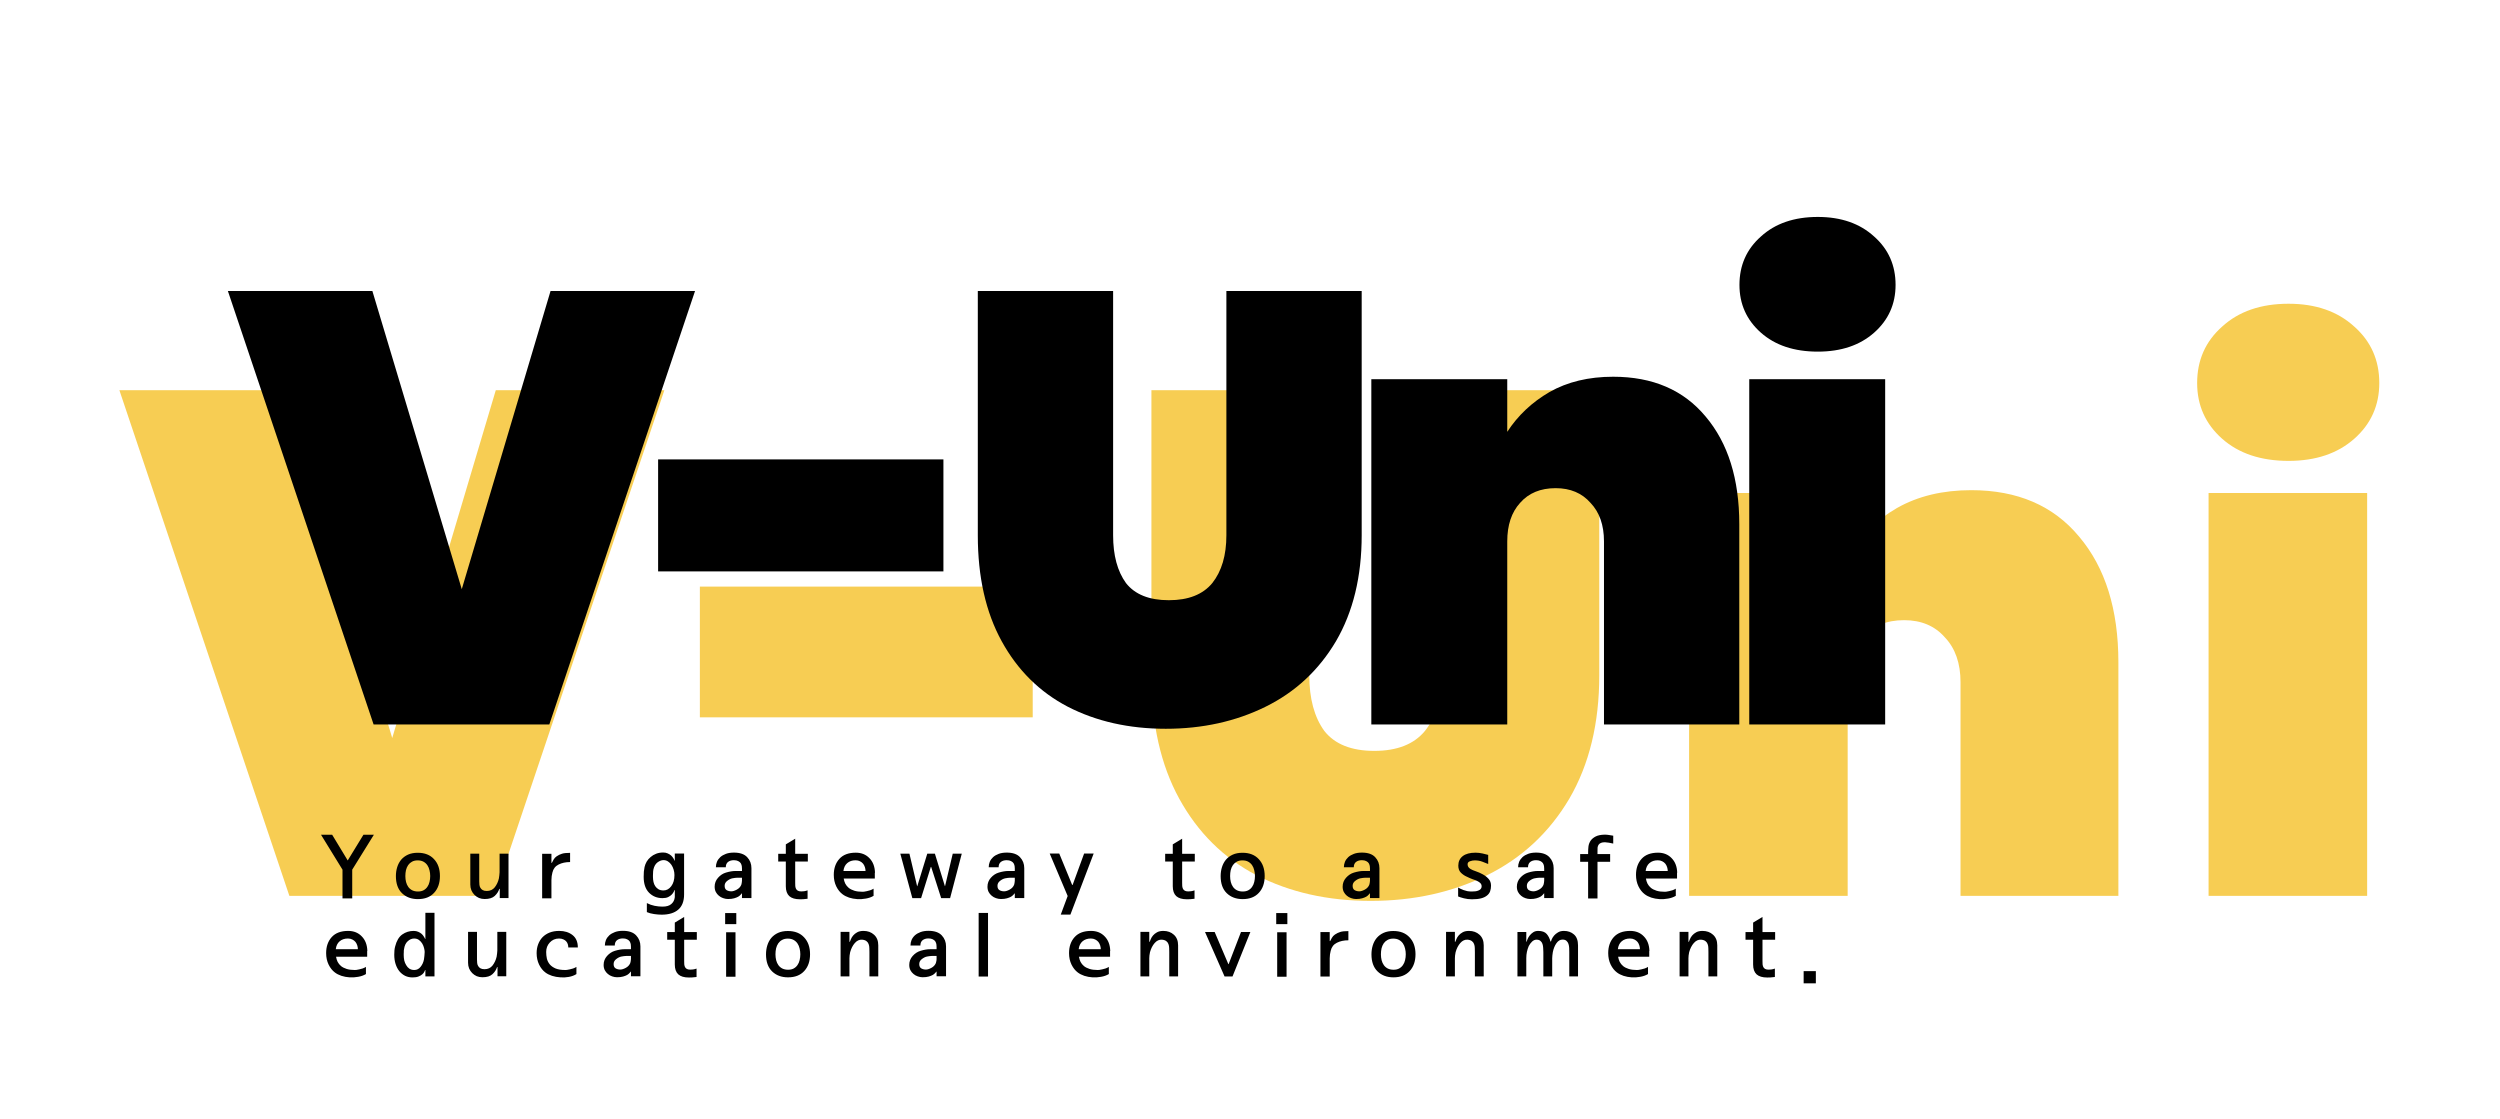 <svg width="735" height="329" viewBox="0 0 735 329" fill="none" xmlns="http://www.w3.org/2000/svg">
<g clip-path="url(#clip0)">
<path d="M195.325 114.71L145.345 263.39H85.076L35.096 114.71H84.656L115.315 216.98L145.765 114.71H195.325ZM303.621 172.46V210.89H205.761V172.46H303.621ZM384.928 114.71V198.5C384.928 205.36 386.398 210.82 389.338 214.88C392.418 218.8 397.318 220.76 404.038 220.76C410.758 220.76 415.728 218.8 418.948 214.88C422.168 210.82 423.778 205.36 423.778 198.5V114.71H470.188V198.5C470.188 212.64 467.248 224.75 461.368 234.83C455.488 244.77 447.438 252.26 437.218 257.3C426.998 262.34 415.588 264.86 402.988 264.86C390.388 264.86 379.188 262.34 369.388 257.3C359.728 252.26 352.168 244.77 346.708 234.83C341.248 224.89 338.518 212.78 338.518 198.5V114.71H384.928ZM579.545 144.11C593.125 144.11 603.695 148.66 611.255 157.76C618.955 166.86 622.805 179.18 622.805 194.72V263.39H576.395V200.6C576.395 195 574.855 190.59 571.775 187.37C568.835 184.01 564.845 182.33 559.805 182.33C554.625 182.33 550.565 184.01 547.625 187.37C544.685 190.59 543.215 195 543.215 200.6V263.39H496.595V144.95H543.215V163.01C546.855 157.41 551.685 152.86 557.705 149.36C563.865 145.86 571.145 144.11 579.545 144.11ZM672.841 135.5C664.721 135.5 658.211 133.33 653.311 128.99C648.411 124.65 645.961 119.19 645.961 112.61C645.961 105.89 648.411 100.36 653.311 96.02C658.211 91.54 664.721 89.3 672.841 89.3C680.821 89.3 687.261 91.54 692.161 96.02C697.061 100.36 699.511 105.89 699.511 112.61C699.511 119.19 697.061 124.65 692.161 128.99C687.261 133.33 680.821 135.5 672.841 135.5ZM695.941 144.95V263.39H649.321V144.95H695.941Z" fill="#F7CD53"/>
<path d="M204.34 85.56L161.5 213H109.84L67 85.56H109.48L135.76 173.22L161.86 85.56H204.34ZM277.365 135.06V168H193.485V135.06H277.365ZM327.256 85.56V157.38C327.256 163.26 328.516 167.94 331.036 171.42C333.676 174.78 337.876 176.46 343.636 176.46C349.396 176.46 353.656 174.78 356.416 171.42C359.176 167.94 360.556 163.26 360.556 157.38V85.56H400.336V157.38C400.336 169.5 397.816 179.88 392.776 188.52C387.736 197.04 380.836 203.46 372.076 207.78C363.316 212.1 353.536 214.26 342.736 214.26C331.936 214.26 322.336 212.1 313.936 207.78C305.656 203.46 299.176 197.04 294.496 188.52C289.816 180 287.476 169.62 287.476 157.38V85.56H327.256ZM474.271 110.76C485.911 110.76 494.971 114.66 501.451 122.46C508.051 130.26 511.351 140.82 511.351 154.14V213H471.571V159.18C471.571 154.38 470.251 150.6 467.611 147.84C465.091 144.96 461.671 143.52 457.351 143.52C452.911 143.52 449.431 144.96 446.911 147.84C444.391 150.6 443.131 154.38 443.131 159.18V213H403.171V111.48H443.131V126.96C446.251 122.16 450.391 118.26 455.551 115.26C460.831 112.26 467.071 110.76 474.271 110.76ZM534.439 103.38C527.479 103.38 521.899 101.52 517.699 97.8C513.499 94.08 511.399 89.4 511.399 83.76C511.399 78 513.499 73.26 517.699 69.54C521.899 65.7 527.479 63.78 534.439 63.78C541.279 63.78 546.799 65.7 550.999 69.54C555.199 73.26 557.299 78 557.299 83.76C557.299 89.4 555.199 94.08 550.999 97.8C546.799 101.52 541.279 103.38 534.439 103.38ZM554.239 111.48V213H514.279V111.48H554.239Z" fill="black"/>
</g>
<path d="M109.924 245.41L103.554 255.68V264.13H100.694V255.68L94.376 245.41H97.652L102.228 252.976L106.856 245.41H109.924ZM129.341 257.552C129.341 259.615 128.769 261.261 127.625 262.492C126.498 263.723 124.912 264.338 122.867 264.338C120.943 264.338 119.383 263.757 118.187 262.596C116.991 261.435 116.393 259.762 116.393 257.578C116.393 256.642 116.523 255.758 116.783 254.926C117.043 254.094 117.433 253.366 117.953 252.742C118.49 252.118 119.158 251.624 119.955 251.26C120.77 250.896 121.723 250.714 122.815 250.714C124.86 250.714 126.455 251.338 127.599 252.586C128.76 253.817 129.341 255.472 129.341 257.552ZM126.481 257.552C126.481 256.963 126.412 256.399 126.273 255.862C126.152 255.307 125.944 254.813 125.649 254.38C125.354 253.947 124.973 253.6 124.505 253.34C124.037 253.08 123.465 252.95 122.789 252.95C122.148 252.95 121.593 253.08 121.125 253.34C120.674 253.583 120.302 253.912 120.007 254.328C119.712 254.761 119.496 255.255 119.357 255.81C119.236 256.365 119.175 256.954 119.175 257.578C119.175 258.185 119.244 258.765 119.383 259.32C119.522 259.857 119.738 260.334 120.033 260.75C120.328 261.166 120.709 261.495 121.177 261.738C121.662 261.981 122.234 262.102 122.893 262.102C123.534 262.102 124.08 261.981 124.531 261.738C124.999 261.478 125.372 261.14 125.649 260.724C125.944 260.308 126.152 259.831 126.273 259.294C126.412 258.739 126.481 258.159 126.481 257.552ZM149.502 264.026H146.928V261.322H146.798C146.555 262.102 146.105 262.795 145.446 263.402C144.805 264.009 143.817 264.312 142.482 264.312C141.893 264.312 141.338 264.208 140.818 264C140.315 263.775 139.873 263.471 139.492 263.09C139.111 262.709 138.807 262.258 138.582 261.738C138.374 261.218 138.27 260.655 138.27 260.048V250.974H140.896V259.112C140.896 259.441 140.913 259.779 140.948 260.126C140.983 260.455 141.078 260.75 141.234 261.01C141.39 261.287 141.615 261.513 141.91 261.686C142.205 261.859 142.603 261.946 143.106 261.946C144.111 261.946 144.9 261.582 145.472 260.854C146.044 260.109 146.443 259.251 146.668 258.28C146.72 257.968 146.763 257.665 146.798 257.37C146.833 257.058 146.859 256.755 146.876 256.46V250.974H149.502V264.026ZM167.606 253.444C166.306 253.444 165.18 253.687 164.226 254.172C163.273 254.64 162.666 255.429 162.406 256.538C162.32 256.85 162.25 257.197 162.198 257.578C162.164 257.942 162.138 258.332 162.12 258.748V264.104H159.39V251.026H162.12V253.678H162.25C162.354 253.435 162.519 253.123 162.744 252.742C162.97 252.343 163.273 252.014 163.654 251.754C164.174 251.407 164.694 251.156 165.214 251C165.734 250.827 166.532 250.74 167.606 250.74V253.444ZM201.122 262.96C201.122 264.953 200.55 266.444 199.406 267.432C198.262 268.42 196.633 268.914 194.518 268.914C193.842 268.914 193.097 268.853 192.282 268.732C191.468 268.611 190.766 268.42 190.176 268.16V265.508C190.922 265.889 191.684 266.158 192.464 266.314C193.262 266.47 194.033 266.548 194.778 266.548C195.922 266.548 196.78 266.297 197.352 265.794C197.924 265.309 198.262 264.685 198.366 263.922C198.384 263.818 198.392 263.74 198.392 263.688C198.392 263.619 198.392 263.567 198.392 263.532C198.392 263.497 198.392 263.463 198.392 263.428C198.392 263.393 198.392 263.333 198.392 263.246V261.66H198.314C198.28 261.747 198.202 261.92 198.08 262.18C197.959 262.44 197.768 262.709 197.508 262.986C197.248 263.263 196.893 263.515 196.442 263.74C196.009 263.948 195.454 264.052 194.778 264.052C193.201 264.052 191.884 263.523 190.826 262.466C189.769 261.391 189.24 259.831 189.24 257.786C189.24 257.266 189.258 256.755 189.292 256.252C189.344 255.749 189.414 255.299 189.5 254.9C189.622 254.363 189.83 253.834 190.124 253.314C190.436 252.794 190.826 252.343 191.294 251.962C191.745 251.563 192.282 251.243 192.906 251C193.53 250.757 194.224 250.636 194.986 250.636C195.472 250.636 195.905 250.723 196.286 250.896C196.685 251.069 197.023 251.277 197.3 251.52C197.56 251.763 197.777 252.023 197.95 252.3C198.124 252.577 198.245 252.82 198.314 253.028H198.392V250.948H201.122V262.96ZM198.288 257.266C198.288 256.729 198.21 256.2 198.054 255.68C197.898 255.16 197.682 254.692 197.404 254.276C197.127 253.86 196.789 253.522 196.39 253.262C195.992 253.002 195.55 252.872 195.064 252.872C194.492 252.872 193.903 253.097 193.296 253.548C192.707 253.999 192.308 254.692 192.1 255.628C192.066 255.767 192.04 255.94 192.022 256.148C192.005 256.339 191.996 256.538 191.996 256.746C191.979 256.954 191.97 257.162 191.97 257.37C191.97 257.561 191.97 257.717 191.97 257.838C191.97 258.323 192.022 258.809 192.126 259.294C192.23 259.762 192.404 260.178 192.646 260.542C192.906 260.923 193.227 261.227 193.608 261.452C194.007 261.677 194.492 261.79 195.064 261.79C195.966 261.79 196.728 261.374 197.352 260.542C197.976 259.71 198.288 258.618 198.288 257.266ZM220.923 264.026H218.141V262.622H218.115C218.028 262.726 217.898 262.873 217.725 263.064C217.569 263.255 217.335 263.445 217.023 263.636C216.711 263.809 216.312 263.965 215.827 264.104C215.342 264.243 214.752 264.312 214.059 264.312C213.574 264.312 213.088 264.225 212.603 264.052C212.135 263.896 211.719 263.662 211.355 263.35C210.974 263.038 210.67 262.665 210.445 262.232C210.22 261.781 210.107 261.27 210.107 260.698C210.107 259.693 210.436 258.817 211.095 258.072C211.771 257.309 212.551 256.798 213.435 256.538C214.475 256.226 215.411 256.07 216.243 256.07C217.075 256.053 217.708 256.053 218.141 256.07V255.342C218.141 255.134 218.124 254.9 218.089 254.64C218.054 254.38 217.95 254.094 217.777 253.782C217.621 253.539 217.37 253.331 217.023 253.158C216.694 252.985 216.269 252.898 215.749 252.898C215.056 252.898 214.484 253.071 214.033 253.418C213.6 253.765 213.383 254.285 213.383 254.978H210.471C210.471 254.423 210.575 253.886 210.783 253.366C211.008 252.846 211.338 252.387 211.771 251.988C212.222 251.589 212.776 251.269 213.435 251.026C214.094 250.783 214.874 250.662 215.775 250.662C217.543 250.662 218.843 251.113 219.675 252.014C220.507 252.898 220.923 253.973 220.923 255.238V264.026ZM218.141 258.956V258.046C217.725 258.029 217.274 258.029 216.789 258.046C216.321 258.063 215.827 258.124 215.307 258.228C214.804 258.332 214.302 258.583 213.799 258.982C213.296 259.363 213.045 259.849 213.045 260.438C213.045 261.045 213.244 261.469 213.643 261.712C214.042 261.937 214.492 262.05 214.995 262.05C215.463 262.05 216 261.885 216.607 261.556C217.231 261.227 217.673 260.759 217.933 260.152C217.985 259.979 218.028 259.797 218.063 259.606C218.115 259.415 218.141 259.199 218.141 258.956ZM237.505 253.288H233.787V259.554C233.787 259.883 233.796 260.204 233.813 260.516C233.848 260.811 233.917 261.071 234.021 261.296C234.142 261.539 234.324 261.729 234.567 261.868C234.81 262.007 235.148 262.076 235.581 262.076C235.841 262.076 236.11 262.059 236.387 262.024C236.664 261.989 237.011 261.903 237.427 261.764V264.234C236.924 264.303 236.5 264.347 236.153 264.364C235.806 264.381 235.486 264.39 235.191 264.39C233.787 264.39 232.738 264.078 232.045 263.454C231.369 262.813 231.031 261.851 231.031 260.568V253.288H228.795V251.026H231.031V248.244L233.787 246.58V251.026H237.505V253.288ZM257.248 256.59H257.196V258.28H248.044C248.131 258.817 248.287 259.32 248.512 259.788C248.755 260.256 249.093 260.672 249.526 261.036C249.959 261.383 250.505 261.66 251.164 261.868C251.823 262.076 252.62 262.18 253.556 262.18C253.643 262.18 253.799 262.171 254.024 262.154C254.267 262.119 254.544 262.067 254.856 261.998C255.168 261.946 255.497 261.859 255.844 261.738C256.191 261.617 256.52 261.461 256.832 261.27V263.376C256.156 263.775 255.393 264.043 254.544 264.182C253.712 264.338 252.871 264.39 252.022 264.338C251.19 264.286 250.393 264.139 249.63 263.896C248.867 263.636 248.226 263.307 247.706 262.908C246.961 262.353 246.345 261.582 245.86 260.594C245.375 259.589 245.132 258.462 245.132 257.214C245.132 255.29 245.678 253.721 246.77 252.508C247.862 251.295 249.474 250.688 251.606 250.688C253.253 250.688 254.587 251.225 255.61 252.3C256.65 253.357 257.196 254.787 257.248 256.59ZM254.466 256.07C254.466 255.706 254.405 255.333 254.284 254.952C254.163 254.571 253.989 254.233 253.764 253.938C253.521 253.643 253.209 253.401 252.828 253.21C252.464 253.019 252.031 252.924 251.528 252.924C250.54 252.924 249.725 253.201 249.084 253.756C248.46 254.293 248.087 255.065 247.966 256.07H254.466ZM282.761 250.974L279.329 264.052H276.703L273.765 254.874H273.661L270.801 264.052H268.227L264.691 250.974H267.369L269.631 260.542H269.683L272.621 250.974H274.857L277.795 260.516H277.847L280.109 250.974H282.761ZM301.133 264.026H298.351V262.622H298.325C298.238 262.726 298.108 262.873 297.935 263.064C297.779 263.255 297.545 263.445 297.233 263.636C296.921 263.809 296.522 263.965 296.037 264.104C295.552 264.243 294.962 264.312 294.269 264.312C293.784 264.312 293.298 264.225 292.813 264.052C292.345 263.896 291.929 263.662 291.565 263.35C291.184 263.038 290.88 262.665 290.655 262.232C290.43 261.781 290.317 261.27 290.317 260.698C290.317 259.693 290.646 258.817 291.305 258.072C291.981 257.309 292.761 256.798 293.645 256.538C294.685 256.226 295.621 256.07 296.453 256.07C297.285 256.053 297.918 256.053 298.351 256.07V255.342C298.351 255.134 298.334 254.9 298.299 254.64C298.264 254.38 298.16 254.094 297.987 253.782C297.831 253.539 297.58 253.331 297.233 253.158C296.904 252.985 296.479 252.898 295.959 252.898C295.266 252.898 294.694 253.071 294.243 253.418C293.81 253.765 293.593 254.285 293.593 254.978H290.681C290.681 254.423 290.785 253.886 290.993 253.366C291.218 252.846 291.548 252.387 291.981 251.988C292.432 251.589 292.986 251.269 293.645 251.026C294.304 250.783 295.084 250.662 295.985 250.662C297.753 250.662 299.053 251.113 299.885 252.014C300.717 252.898 301.133 253.973 301.133 255.238V264.026ZM298.351 258.956V258.046C297.935 258.029 297.484 258.029 296.999 258.046C296.531 258.063 296.037 258.124 295.517 258.228C295.014 258.332 294.512 258.583 294.009 258.982C293.506 259.363 293.255 259.849 293.255 260.438C293.255 261.045 293.454 261.469 293.853 261.712C294.252 261.937 294.702 262.05 295.205 262.05C295.673 262.05 296.21 261.885 296.817 261.556C297.441 261.227 297.883 260.759 298.143 260.152C298.195 259.979 298.238 259.797 298.273 259.606C298.325 259.415 298.351 259.199 298.351 258.956ZM321.537 250.948L314.699 268.888H311.865L313.893 263.428L308.615 250.948H311.423L315.219 260.178H315.349L318.729 250.948H321.537ZM351.269 253.288H347.551V259.554C347.551 259.883 347.56 260.204 347.577 260.516C347.612 260.811 347.681 261.071 347.785 261.296C347.907 261.539 348.089 261.729 348.331 261.868C348.574 262.007 348.912 262.076 349.345 262.076C349.605 262.076 349.874 262.059 350.151 262.024C350.429 261.989 350.775 261.903 351.191 261.764V264.234C350.689 264.303 350.264 264.347 349.917 264.364C349.571 264.381 349.25 264.39 348.955 264.39C347.551 264.39 346.503 264.078 345.809 263.454C345.133 262.813 344.795 261.851 344.795 260.568V253.288H342.559V251.026H344.795V248.244L347.551 246.58V251.026H351.269V253.288ZM371.818 257.552C371.818 259.615 371.246 261.261 370.102 262.492C368.976 263.723 367.39 264.338 365.344 264.338C363.42 264.338 361.86 263.757 360.664 262.596C359.468 261.435 358.87 259.762 358.87 257.578C358.87 256.642 359 255.758 359.26 254.926C359.52 254.094 359.91 253.366 360.43 252.742C360.968 252.118 361.635 251.624 362.432 251.26C363.247 250.896 364.2 250.714 365.292 250.714C367.338 250.714 368.932 251.338 370.076 252.586C371.238 253.817 371.818 255.472 371.818 257.552ZM368.958 257.552C368.958 256.963 368.889 256.399 368.75 255.862C368.629 255.307 368.421 254.813 368.126 254.38C367.832 253.947 367.45 253.6 366.982 253.34C366.514 253.08 365.942 252.95 365.266 252.95C364.625 252.95 364.07 253.08 363.602 253.34C363.152 253.583 362.779 253.912 362.484 254.328C362.19 254.761 361.973 255.255 361.834 255.81C361.713 256.365 361.652 256.954 361.652 257.578C361.652 258.185 361.722 258.765 361.86 259.32C361.999 259.857 362.216 260.334 362.51 260.75C362.805 261.166 363.186 261.495 363.654 261.738C364.14 261.981 364.712 262.102 365.37 262.102C366.012 262.102 366.558 261.981 367.008 261.738C367.476 261.478 367.849 261.14 368.126 260.724C368.421 260.308 368.629 259.831 368.75 259.294C368.889 258.739 368.958 258.159 368.958 257.552ZM405.554 264.026H402.772V262.622H402.746C402.659 262.726 402.529 262.873 402.356 263.064C402.2 263.255 401.966 263.445 401.654 263.636C401.342 263.809 400.943 263.965 400.458 264.104C399.972 264.243 399.383 264.312 398.69 264.312C398.204 264.312 397.719 264.225 397.234 264.052C396.766 263.896 396.35 263.662 395.986 263.35C395.604 263.038 395.301 262.665 395.076 262.232C394.85 261.781 394.738 261.27 394.738 260.698C394.738 259.693 395.067 258.817 395.726 258.072C396.402 257.309 397.182 256.798 398.066 256.538C399.106 256.226 400.042 256.07 400.874 256.07C401.706 256.053 402.338 256.053 402.772 256.07V255.342C402.772 255.134 402.754 254.9 402.72 254.64C402.685 254.38 402.581 254.094 402.408 253.782C402.252 253.539 402 253.331 401.654 253.158C401.324 252.985 400.9 252.898 400.38 252.898C399.686 252.898 399.114 253.071 398.664 253.418C398.23 253.765 398.014 254.285 398.014 254.978H395.102C395.102 254.423 395.206 253.886 395.414 253.366C395.639 252.846 395.968 252.387 396.402 251.988C396.852 251.589 397.407 251.269 398.066 251.026C398.724 250.783 399.504 250.662 400.406 250.662C402.174 250.662 403.474 251.113 404.306 252.014C405.138 252.898 405.554 253.973 405.554 255.238V264.026ZM402.772 258.956V258.046C402.356 258.029 401.905 258.029 401.42 258.046C400.952 258.063 400.458 258.124 399.938 258.228C399.435 258.332 398.932 258.583 398.43 258.982C397.927 259.363 397.676 259.849 397.676 260.438C397.676 261.045 397.875 261.469 398.274 261.712C398.672 261.937 399.123 262.05 399.626 262.05C400.094 262.05 400.631 261.885 401.238 261.556C401.862 261.227 402.304 260.759 402.564 260.152C402.616 259.979 402.659 259.797 402.694 259.606C402.746 259.415 402.772 259.199 402.772 258.956ZM438.361 260.386C438.361 260.975 438.275 261.521 438.101 262.024C437.928 262.509 437.625 262.925 437.191 263.272C436.758 263.636 436.186 263.913 435.475 264.104C434.765 264.295 433.863 264.39 432.771 264.39C431.939 264.39 431.151 264.295 430.405 264.104C429.66 263.913 429.088 263.731 428.689 263.558V260.932C428.88 261.036 429.105 261.157 429.365 261.296C429.643 261.435 429.955 261.565 430.301 261.686C430.631 261.807 430.995 261.911 431.393 261.998C431.792 262.067 432.225 262.102 432.693 262.102C433.023 262.102 433.361 262.085 433.707 262.05C434.054 262.015 434.366 261.937 434.643 261.816C434.921 261.712 435.146 261.565 435.319 261.374C435.51 261.166 435.605 260.906 435.605 260.594C435.605 260.213 435.484 259.901 435.241 259.658C435.016 259.415 434.704 259.199 434.305 259.008C433.889 258.817 433.413 258.635 432.875 258.462C432.355 258.271 431.801 258.029 431.211 257.734C430.605 257.474 430.041 257.093 429.521 256.59C429.001 256.087 428.741 255.394 428.741 254.51C428.741 253.314 429.175 252.378 430.041 251.702C430.908 251.026 432.165 250.688 433.811 250.688C434.487 250.688 435.172 250.766 435.865 250.922C436.559 251.078 437.113 251.217 437.529 251.338V254.016C437.061 253.808 436.489 253.583 435.813 253.34C435.137 253.08 434.383 252.95 433.551 252.95C433.118 252.95 432.659 253.037 432.173 253.21C431.705 253.366 431.471 253.661 431.471 254.094C431.471 254.389 431.541 254.649 431.679 254.874C431.818 255.099 432.043 255.307 432.355 255.498C432.737 255.723 433.265 255.949 433.941 256.174C434.617 256.399 435.285 256.694 435.943 257.058C436.585 257.405 437.148 257.847 437.633 258.384C438.119 258.904 438.361 259.571 438.361 260.386ZM456.774 264.026H453.992V262.622H453.966C453.879 262.726 453.749 262.873 453.576 263.064C453.42 263.255 453.186 263.445 452.874 263.636C452.562 263.809 452.163 263.965 451.678 264.104C451.192 264.243 450.603 264.312 449.91 264.312C449.424 264.312 448.939 264.225 448.454 264.052C447.986 263.896 447.57 263.662 447.206 263.35C446.824 263.038 446.521 262.665 446.296 262.232C446.07 261.781 445.958 261.27 445.958 260.698C445.958 259.693 446.287 258.817 446.946 258.072C447.622 257.309 448.402 256.798 449.286 256.538C450.326 256.226 451.262 256.07 452.094 256.07C452.926 256.053 453.558 256.053 453.992 256.07V255.342C453.992 255.134 453.974 254.9 453.94 254.64C453.905 254.38 453.801 254.094 453.628 253.782C453.472 253.539 453.22 253.331 452.874 253.158C452.544 252.985 452.12 252.898 451.6 252.898C450.906 252.898 450.334 253.071 449.884 253.418C449.45 253.765 449.234 254.285 449.234 254.978H446.322C446.322 254.423 446.426 253.886 446.634 253.366C446.859 252.846 447.188 252.387 447.622 251.988C448.072 251.589 448.627 251.269 449.286 251.026C449.944 250.783 450.724 250.662 451.626 250.662C453.394 250.662 454.694 251.113 455.526 252.014C456.358 252.898 456.774 253.973 456.774 255.238V264.026ZM453.992 258.956V258.046C453.576 258.029 453.125 258.029 452.64 258.046C452.172 258.063 451.678 258.124 451.158 258.228C450.655 258.332 450.152 258.583 449.65 258.982C449.147 259.363 448.896 259.849 448.896 260.438C448.896 261.045 449.095 261.469 449.494 261.712C449.892 261.937 450.343 262.05 450.846 262.05C451.314 262.05 451.851 261.885 452.458 261.556C453.082 261.227 453.524 260.759 453.784 260.152C453.836 259.979 453.879 259.797 453.914 259.606C453.966 259.415 453.992 259.199 453.992 258.956ZM474.291 248.01C473.771 247.889 473.338 247.802 472.991 247.75C472.662 247.698 472.281 247.655 471.847 247.62C471.379 247.62 470.998 247.681 470.703 247.802C470.409 247.906 470.157 248.105 469.949 248.4C469.828 248.625 469.741 248.877 469.689 249.154C469.655 249.431 469.646 249.761 469.663 250.142V251.104H473.381V253.366H469.663V264.156H466.907V253.366H464.567V251.104H466.907V250.662C466.907 250.038 466.942 249.423 467.011 248.816C467.098 248.192 467.323 247.62 467.687 247.1C468.034 246.632 468.511 246.242 469.117 245.93C469.741 245.601 470.617 245.419 471.743 245.384C472.211 245.384 472.636 245.419 473.017 245.488C473.399 245.54 473.823 245.609 474.291 245.696V248.01ZM493.099 256.59H493.047V258.28H483.895C483.981 258.817 484.137 259.32 484.363 259.788C484.605 260.256 484.943 260.672 485.377 261.036C485.81 261.383 486.356 261.66 487.015 261.868C487.673 262.076 488.471 262.18 489.407 262.18C489.493 262.18 489.649 262.171 489.875 262.154C490.117 262.119 490.395 262.067 490.707 261.998C491.019 261.946 491.348 261.859 491.695 261.738C492.041 261.617 492.371 261.461 492.683 261.27V263.376C492.007 263.775 491.244 264.043 490.395 264.182C489.563 264.338 488.722 264.39 487.873 264.338C487.041 264.286 486.243 264.139 485.481 263.896C484.718 263.636 484.077 263.307 483.557 262.908C482.811 262.353 482.196 261.582 481.711 260.594C481.225 259.589 480.983 258.462 480.983 257.214C480.983 255.29 481.529 253.721 482.621 252.508C483.713 251.295 485.325 250.688 487.457 250.688C489.103 250.688 490.438 251.225 491.461 252.3C492.501 253.357 493.047 254.787 493.099 256.59ZM490.317 256.07C490.317 255.706 490.256 255.333 490.135 254.952C490.013 254.571 489.84 254.233 489.615 253.938C489.372 253.643 489.06 253.401 488.679 253.21C488.315 253.019 487.881 252.924 487.379 252.924C486.391 252.924 485.576 253.201 484.935 253.756C484.311 254.293 483.938 255.065 483.817 256.07H490.317ZM108 279.59H107.948V281.28H98.796C98.883 281.817 99.039 282.32 99.264 282.788C99.507 283.256 99.845 283.672 100.278 284.036C100.711 284.383 101.257 284.66 101.916 284.868C102.575 285.076 103.372 285.18 104.308 285.18C104.395 285.18 104.551 285.171 104.776 285.154C105.019 285.119 105.296 285.067 105.608 284.998C105.92 284.946 106.249 284.859 106.596 284.738C106.943 284.617 107.272 284.461 107.584 284.27V286.376C106.908 286.775 106.145 287.043 105.296 287.182C104.464 287.338 103.623 287.39 102.774 287.338C101.942 287.286 101.145 287.139 100.382 286.896C99.619 286.636 98.978 286.307 98.458 285.908C97.713 285.353 97.097 284.582 96.612 283.594C96.127 282.589 95.884 281.462 95.884 280.214C95.884 278.29 96.43 276.721 97.522 275.508C98.614 274.295 100.226 273.688 102.358 273.688C104.005 273.688 105.339 274.225 106.362 275.3C107.402 276.357 107.948 277.787 108 279.59ZM105.218 279.07C105.218 278.706 105.157 278.333 105.036 277.952C104.915 277.571 104.741 277.233 104.516 276.938C104.273 276.643 103.961 276.401 103.58 276.21C103.216 276.019 102.783 275.924 102.28 275.924C101.292 275.924 100.477 276.201 99.836 276.756C99.212 277.293 98.839 278.065 98.718 279.07H105.218ZM127.741 287.052H125.063V285.18H124.985C124.95 285.284 124.872 285.457 124.751 285.7C124.647 285.943 124.456 286.185 124.179 286.428C123.902 286.688 123.529 286.905 123.061 287.078C122.61 287.269 122.021 287.364 121.293 287.364C120.496 287.364 119.768 287.208 119.109 286.896C118.45 286.567 117.878 286.107 117.393 285.518C116.925 284.929 116.561 284.227 116.301 283.412C116.041 282.597 115.911 281.696 115.911 280.708C115.911 280.24 115.928 279.815 115.963 279.434C115.998 279.035 116.067 278.645 116.171 278.264C116.587 276.6 117.289 275.421 118.277 274.728C119.265 274.035 120.374 273.688 121.605 273.688C122.125 273.688 122.576 273.775 122.957 273.948C123.356 274.121 123.694 274.329 123.971 274.572C124.248 274.832 124.465 275.101 124.621 275.378C124.794 275.638 124.916 275.863 124.985 276.054H125.063V268.358H127.741V287.052ZM124.855 279.876C124.855 279.564 124.794 279.183 124.673 278.732C124.569 278.281 124.396 277.848 124.153 277.432C123.91 277.016 123.59 276.661 123.191 276.366C122.81 276.071 122.333 275.924 121.761 275.924C121.068 275.924 120.435 276.193 119.863 276.73C119.291 277.25 118.936 278.004 118.797 278.992C118.762 279.165 118.736 279.33 118.719 279.486C118.719 279.625 118.719 279.772 118.719 279.928C118.702 280.084 118.693 280.24 118.693 280.396C118.693 280.535 118.693 280.682 118.693 280.838C118.693 281.341 118.745 281.852 118.849 282.372C118.97 282.875 119.161 283.334 119.421 283.75C119.664 284.183 119.976 284.53 120.357 284.79C120.756 285.05 121.232 285.18 121.787 285.18C122.55 285.18 123.174 284.868 123.659 284.244C124.162 283.62 124.491 282.892 124.647 282.06C124.699 281.748 124.742 281.401 124.777 281.02C124.829 280.639 124.855 280.257 124.855 279.876ZM148.842 287.026H146.268V284.322H146.138C145.895 285.102 145.445 285.795 144.786 286.402C144.145 287.009 143.157 287.312 141.822 287.312C141.233 287.312 140.678 287.208 140.158 287C139.655 286.775 139.213 286.471 138.832 286.09C138.451 285.709 138.147 285.258 137.922 284.738C137.714 284.218 137.61 283.655 137.61 283.048V273.974H140.236V282.112C140.236 282.441 140.253 282.779 140.288 283.126C140.323 283.455 140.418 283.75 140.574 284.01C140.73 284.287 140.955 284.513 141.25 284.686C141.545 284.859 141.943 284.946 142.446 284.946C143.451 284.946 144.24 284.582 144.812 283.854C145.384 283.109 145.783 282.251 146.008 281.28C146.06 280.968 146.103 280.665 146.138 280.37C146.173 280.058 146.199 279.755 146.216 279.46V273.974H148.842V287.026ZM169.884 278.55H167.076C167.076 278.255 167.033 277.952 166.946 277.64C166.859 277.328 166.712 277.051 166.504 276.808C166.296 276.548 166.01 276.34 165.646 276.184C165.299 276.011 164.866 275.924 164.346 275.924C163.791 275.924 163.28 276.028 162.812 276.236C162.361 276.444 161.971 276.73 161.642 277.094C161.295 277.458 161.027 277.883 160.836 278.368C160.663 278.836 160.576 279.339 160.576 279.876C160.576 280.552 160.645 281.211 160.784 281.852C160.94 282.476 161.226 283.039 161.642 283.542C162.058 284.027 162.63 284.426 163.358 284.738C164.086 285.033 165.031 285.18 166.192 285.18C166.279 285.18 166.435 285.171 166.66 285.154C166.903 285.119 167.18 285.067 167.492 284.998C167.804 284.946 168.133 284.859 168.48 284.738C168.827 284.617 169.156 284.461 169.468 284.27V286.376C168.844 286.775 168.107 287.052 167.258 287.208C166.426 287.364 165.585 287.407 164.736 287.338C163.887 287.286 163.072 287.139 162.292 286.896C161.512 286.636 160.862 286.307 160.342 285.908C159.597 285.353 158.981 284.582 158.496 283.594C158.011 282.589 157.768 281.462 157.768 280.214C157.768 279.278 157.915 278.42 158.21 277.64C158.505 276.843 158.929 276.149 159.484 275.56C160.056 274.971 160.749 274.511 161.564 274.182C162.396 273.853 163.349 273.688 164.424 273.688C165.984 273.688 167.284 274.095 168.324 274.91C169.364 275.725 169.884 276.938 169.884 278.55ZM188.283 287.026H185.501V285.622H185.475C185.388 285.726 185.258 285.873 185.085 286.064C184.929 286.255 184.695 286.445 184.383 286.636C184.071 286.809 183.672 286.965 183.187 287.104C182.702 287.243 182.112 287.312 181.419 287.312C180.934 287.312 180.448 287.225 179.963 287.052C179.495 286.896 179.079 286.662 178.715 286.35C178.334 286.038 178.03 285.665 177.805 285.232C177.58 284.781 177.467 284.27 177.467 283.698C177.467 282.693 177.796 281.817 178.455 281.072C179.131 280.309 179.911 279.798 180.795 279.538C181.835 279.226 182.771 279.07 183.603 279.07C184.435 279.053 185.068 279.053 185.501 279.07V278.342C185.501 278.134 185.484 277.9 185.449 277.64C185.414 277.38 185.31 277.094 185.137 276.782C184.981 276.539 184.73 276.331 184.383 276.158C184.054 275.985 183.629 275.898 183.109 275.898C182.416 275.898 181.844 276.071 181.393 276.418C180.96 276.765 180.743 277.285 180.743 277.978H177.831C177.831 277.423 177.935 276.886 178.143 276.366C178.368 275.846 178.698 275.387 179.131 274.988C179.582 274.589 180.136 274.269 180.795 274.026C181.454 273.783 182.234 273.662 183.135 273.662C184.903 273.662 186.203 274.113 187.035 275.014C187.867 275.898 188.283 276.973 188.283 278.238V287.026ZM185.501 281.956V281.046C185.085 281.029 184.634 281.029 184.149 281.046C183.681 281.063 183.187 281.124 182.667 281.228C182.164 281.332 181.662 281.583 181.159 281.982C180.656 282.363 180.405 282.849 180.405 283.438C180.405 284.045 180.604 284.469 181.003 284.712C181.402 284.937 181.852 285.05 182.355 285.05C182.823 285.05 183.36 284.885 183.967 284.556C184.591 284.227 185.033 283.759 185.293 283.152C185.345 282.979 185.388 282.797 185.423 282.606C185.475 282.415 185.501 282.199 185.501 281.956ZM204.865 276.288H201.147V282.554C201.147 282.883 201.155 283.204 201.173 283.516C201.207 283.811 201.277 284.071 201.381 284.296C201.502 284.539 201.684 284.729 201.927 284.868C202.169 285.007 202.507 285.076 202.941 285.076C203.201 285.076 203.469 285.059 203.747 285.024C204.024 284.989 204.371 284.903 204.787 284.764V287.234C204.284 287.303 203.859 287.347 203.513 287.364C203.166 287.381 202.845 287.39 202.551 287.39C201.147 287.39 200.098 287.078 199.405 286.454C198.729 285.813 198.391 284.851 198.391 283.568V276.288H196.155V274.026H198.391V271.244L201.147 269.58V274.026H204.865V276.288ZM216.47 271.686H213.194V268.436H216.47V271.686ZM216.236 287.156H213.48V274.078H216.236V287.156ZM238.154 280.552C238.154 282.615 237.582 284.261 236.438 285.492C235.311 286.723 233.725 287.338 231.68 287.338C229.756 287.338 228.196 286.757 227 285.596C225.804 284.435 225.206 282.762 225.206 280.578C225.206 279.642 225.336 278.758 225.596 277.926C225.856 277.094 226.246 276.366 226.766 275.742C227.303 275.118 227.971 274.624 228.768 274.26C229.583 273.896 230.536 273.714 231.628 273.714C233.673 273.714 235.268 274.338 236.412 275.586C237.573 276.817 238.154 278.472 238.154 280.552ZM235.294 280.552C235.294 279.963 235.225 279.399 235.086 278.862C234.965 278.307 234.757 277.813 234.462 277.38C234.167 276.947 233.786 276.6 233.318 276.34C232.85 276.08 232.278 275.95 231.602 275.95C230.961 275.95 230.406 276.08 229.938 276.34C229.487 276.583 229.115 276.912 228.82 277.328C228.525 277.761 228.309 278.255 228.17 278.81C228.049 279.365 227.988 279.954 227.988 280.578C227.988 281.185 228.057 281.765 228.196 282.32C228.335 282.857 228.551 283.334 228.846 283.75C229.141 284.166 229.522 284.495 229.99 284.738C230.475 284.981 231.047 285.102 231.706 285.102C232.347 285.102 232.893 284.981 233.344 284.738C233.812 284.478 234.185 284.14 234.462 283.724C234.757 283.308 234.965 282.831 235.086 282.294C235.225 281.739 235.294 281.159 235.294 280.552ZM258.211 287.052H255.611V279.954C255.611 279.555 255.602 279.148 255.585 278.732C255.585 278.316 255.516 277.926 255.377 277.562C255.256 277.215 255.048 276.929 254.753 276.704C254.458 276.461 254.025 276.314 253.453 276.262C252.656 276.21 251.945 276.539 251.321 277.25C250.697 277.961 250.238 278.862 249.943 279.954C249.874 280.266 249.822 280.578 249.787 280.89C249.752 281.185 249.735 281.462 249.735 281.722V287.052H247.135V273.974H249.735V276.886H249.865C249.934 276.713 250.038 276.453 250.177 276.106C250.316 275.742 250.541 275.378 250.853 275.014C251.148 274.667 251.529 274.364 251.997 274.104C252.482 273.827 253.106 273.688 253.869 273.688C255.117 273.688 256.148 274.061 256.963 274.806C257.795 275.551 258.211 276.591 258.211 277.926V287.052ZM278.135 287.026H275.353V285.622H275.327C275.241 285.726 275.111 285.873 274.937 286.064C274.781 286.255 274.547 286.445 274.235 286.636C273.923 286.809 273.525 286.965 273.039 287.104C272.554 287.243 271.965 287.312 271.271 287.312C270.786 287.312 270.301 287.225 269.815 287.052C269.347 286.896 268.931 286.662 268.567 286.35C268.186 286.038 267.883 285.665 267.657 285.232C267.432 284.781 267.319 284.27 267.319 283.698C267.319 282.693 267.649 281.817 268.307 281.072C268.983 280.309 269.763 279.798 270.647 279.538C271.687 279.226 272.623 279.07 273.455 279.07C274.287 279.053 274.92 279.053 275.353 279.07V278.342C275.353 278.134 275.336 277.9 275.301 277.64C275.267 277.38 275.163 277.094 274.989 276.782C274.833 276.539 274.582 276.331 274.235 276.158C273.906 275.985 273.481 275.898 272.961 275.898C272.268 275.898 271.696 276.071 271.245 276.418C270.812 276.765 270.595 277.285 270.595 277.978H267.683C267.683 277.423 267.787 276.886 267.995 276.366C268.221 275.846 268.55 275.387 268.983 274.988C269.434 274.589 269.989 274.269 270.647 274.026C271.306 273.783 272.086 273.662 272.987 273.662C274.755 273.662 276.055 274.113 276.887 275.014C277.719 275.898 278.135 276.973 278.135 278.238V287.026ZM275.353 281.956V281.046C274.937 281.029 274.487 281.029 274.001 281.046C273.533 281.063 273.039 281.124 272.519 281.228C272.017 281.332 271.514 281.583 271.011 281.982C270.509 282.363 270.257 282.849 270.257 283.438C270.257 284.045 270.457 284.469 270.855 284.712C271.254 284.937 271.705 285.05 272.207 285.05C272.675 285.05 273.213 284.885 273.819 284.556C274.443 284.227 274.885 283.759 275.145 283.152C275.197 282.979 275.241 282.797 275.275 282.606C275.327 282.415 275.353 282.199 275.353 281.956ZM290.479 287.104H287.723V268.41H290.479V287.104ZM326.413 279.59H326.361V281.28H317.209C317.296 281.817 317.452 282.32 317.677 282.788C317.92 283.256 318.258 283.672 318.691 284.036C319.125 284.383 319.671 284.66 320.329 284.868C320.988 285.076 321.785 285.18 322.721 285.18C322.808 285.18 322.964 285.171 323.189 285.154C323.432 285.119 323.709 285.067 324.021 284.998C324.333 284.946 324.663 284.859 325.009 284.738C325.356 284.617 325.685 284.461 325.997 284.27V286.376C325.321 286.775 324.559 287.043 323.709 287.182C322.877 287.338 322.037 287.39 321.187 287.338C320.355 287.286 319.558 287.139 318.795 286.896C318.033 286.636 317.391 286.307 316.871 285.908C316.126 285.353 315.511 284.582 315.025 283.594C314.54 282.589 314.297 281.462 314.297 280.214C314.297 278.29 314.843 276.721 315.935 275.508C317.027 274.295 318.639 273.688 320.771 273.688C322.418 273.688 323.753 274.225 324.775 275.3C325.815 276.357 326.361 277.787 326.413 279.59ZM323.631 279.07C323.631 278.706 323.571 278.333 323.449 277.952C323.328 277.571 323.155 277.233 322.929 276.938C322.687 276.643 322.375 276.401 321.993 276.21C321.629 276.019 321.196 275.924 320.693 275.924C319.705 275.924 318.891 276.201 318.249 276.756C317.625 277.293 317.253 278.065 317.131 279.07H323.631ZM346.362 287.052H343.762V279.954C343.762 279.555 343.754 279.148 343.736 278.732C343.736 278.316 343.667 277.926 343.528 277.562C343.407 277.215 343.199 276.929 342.904 276.704C342.61 276.461 342.176 276.314 341.604 276.262C340.807 276.21 340.096 276.539 339.472 277.25C338.848 277.961 338.389 278.862 338.094 279.954C338.025 280.266 337.973 280.578 337.938 280.89C337.904 281.185 337.886 281.462 337.886 281.722V287.052H335.286V273.974H337.886V276.886H338.016C338.086 276.713 338.19 276.453 338.328 276.106C338.467 275.742 338.692 275.378 339.004 275.014C339.299 274.667 339.68 274.364 340.148 274.104C340.634 273.827 341.258 273.688 342.02 273.688C343.268 273.688 344.3 274.061 345.114 274.806C345.946 275.551 346.362 276.591 346.362 277.926V287.052ZM367.612 274L362.36 287.078H360.02L354.274 274H357.108L361.138 283.464H361.216L364.856 274H367.612ZM378.483 271.686H375.207V268.436H378.483V271.686ZM378.249 287.156H375.493V274.078H378.249V287.156ZM396.423 276.444C395.123 276.444 393.997 276.687 393.043 277.172C392.09 277.64 391.483 278.429 391.223 279.538C391.137 279.85 391.067 280.197 391.015 280.578C390.981 280.942 390.955 281.332 390.937 281.748V287.104H388.207V274.026H390.937V276.678H391.067C391.171 276.435 391.336 276.123 391.561 275.742C391.787 275.343 392.09 275.014 392.471 274.754C392.991 274.407 393.511 274.156 394.031 274C394.551 273.827 395.349 273.74 396.423 273.74V276.444ZM416.157 280.552C416.157 282.615 415.585 284.261 414.441 285.492C413.315 286.723 411.729 287.338 409.683 287.338C407.759 287.338 406.199 286.757 405.003 285.596C403.807 284.435 403.209 282.762 403.209 280.578C403.209 279.642 403.339 278.758 403.599 277.926C403.859 277.094 404.249 276.366 404.769 275.742C405.307 275.118 405.974 274.624 406.771 274.26C407.586 273.896 408.539 273.714 409.631 273.714C411.677 273.714 413.271 274.338 414.415 275.586C415.577 276.817 416.157 278.472 416.157 280.552ZM413.297 280.552C413.297 279.963 413.228 279.399 413.089 278.862C412.968 278.307 412.76 277.813 412.465 277.38C412.171 276.947 411.789 276.6 411.321 276.34C410.853 276.08 410.281 275.95 409.605 275.95C408.964 275.95 408.409 276.08 407.941 276.34C407.491 276.583 407.118 276.912 406.823 277.328C406.529 277.761 406.312 278.255 406.173 278.81C406.052 279.365 405.991 279.954 405.991 280.578C405.991 281.185 406.061 281.765 406.199 282.32C406.338 282.857 406.555 283.334 406.849 283.75C407.144 284.166 407.525 284.495 407.993 284.738C408.479 284.981 409.051 285.102 409.709 285.102C410.351 285.102 410.897 284.981 411.347 284.738C411.815 284.478 412.188 284.14 412.465 283.724C412.76 283.308 412.968 282.831 413.089 282.294C413.228 281.739 413.297 281.159 413.297 280.552ZM436.215 287.052H433.615V279.954C433.615 279.555 433.606 279.148 433.589 278.732C433.589 278.316 433.519 277.926 433.381 277.562C433.259 277.215 433.051 276.929 432.757 276.704C432.462 276.461 432.029 276.314 431.457 276.262C430.659 276.21 429.949 276.539 429.325 277.25C428.701 277.961 428.241 278.862 427.947 279.954C427.877 280.266 427.825 280.578 427.791 280.89C427.756 281.185 427.739 281.462 427.739 281.722V287.052H425.139V273.974H427.739V276.886H427.869C427.938 276.713 428.042 276.453 428.181 276.106C428.319 275.742 428.545 275.378 428.857 275.014C429.151 274.667 429.533 274.364 430.001 274.104C430.486 273.827 431.11 273.688 431.873 273.688C433.121 273.688 434.152 274.061 434.967 274.806C435.799 275.551 436.215 276.591 436.215 277.926V287.052ZM463.939 287.052H461.365V279.954C461.365 279.555 461.356 279.139 461.339 278.706C461.321 278.273 461.252 277.874 461.131 277.51C461.009 277.146 460.81 276.843 460.533 276.6C460.273 276.357 459.883 276.236 459.363 276.236C458.687 276.236 458.097 276.591 457.595 277.302C457.092 278.013 456.737 278.888 456.529 279.928C456.477 280.275 456.433 280.595 456.399 280.89C456.364 281.185 456.347 281.462 456.347 281.722V287.052H453.747V279.954C453.747 279.555 453.729 279.139 453.695 278.706C453.677 278.273 453.608 277.874 453.487 277.51C453.365 277.146 453.166 276.851 452.889 276.626C452.611 276.383 452.23 276.262 451.745 276.262C451.277 276.262 450.843 276.444 450.445 276.808C450.063 277.172 449.734 277.614 449.457 278.134C449.214 278.706 449.032 279.278 448.911 279.85C448.789 280.422 448.729 281.046 448.729 281.722V287.052H446.129V274H448.729V276.886H448.807C448.859 276.678 448.963 276.401 449.119 276.054C449.275 275.69 449.491 275.335 449.769 274.988C450.046 274.641 450.384 274.338 450.783 274.078C451.181 273.818 451.658 273.688 452.213 273.688C453.374 273.688 454.215 273.991 454.735 274.598C455.255 275.205 455.619 275.933 455.827 276.782H455.983C456 276.678 456.078 276.461 456.217 276.132C456.373 275.785 456.598 275.43 456.893 275.066C457.187 274.719 457.569 274.407 458.037 274.13C458.505 273.835 459.085 273.688 459.779 273.688C460.975 273.688 461.963 274.035 462.743 274.728C463.54 275.421 463.939 276.496 463.939 277.952V287.052ZM484.929 279.59H484.877V281.28H475.725C475.812 281.817 475.968 282.32 476.193 282.788C476.436 283.256 476.774 283.672 477.207 284.036C477.64 284.383 478.186 284.66 478.845 284.868C479.504 285.076 480.301 285.18 481.237 285.18C481.324 285.18 481.48 285.171 481.705 285.154C481.948 285.119 482.225 285.067 482.537 284.998C482.849 284.946 483.178 284.859 483.525 284.738C483.872 284.617 484.201 284.461 484.513 284.27V286.376C483.837 286.775 483.074 287.043 482.225 287.182C481.393 287.338 480.552 287.39 479.703 287.338C478.871 287.286 478.074 287.139 477.311 286.896C476.548 286.636 475.907 286.307 475.387 285.908C474.642 285.353 474.026 284.582 473.541 283.594C473.056 282.589 472.813 281.462 472.813 280.214C472.813 278.29 473.359 276.721 474.451 275.508C475.543 274.295 477.155 273.688 479.287 273.688C480.934 273.688 482.268 274.225 483.291 275.3C484.331 276.357 484.877 277.787 484.929 279.59ZM482.147 279.07C482.147 278.706 482.086 278.333 481.965 277.952C481.844 277.571 481.67 277.233 481.445 276.938C481.202 276.643 480.89 276.401 480.509 276.21C480.145 276.019 479.712 275.924 479.209 275.924C478.221 275.924 477.406 276.201 476.765 276.756C476.141 277.293 475.768 278.065 475.647 279.07H482.147ZM504.878 287.052H502.278V279.954C502.278 279.555 502.269 279.148 502.252 278.732C502.252 278.316 502.183 277.926 502.044 277.562C501.923 277.215 501.715 276.929 501.42 276.704C501.125 276.461 500.692 276.314 500.12 276.262C499.323 276.21 498.612 276.539 497.988 277.25C497.364 277.961 496.905 278.862 496.61 279.954C496.541 280.266 496.489 280.578 496.454 280.89C496.419 281.185 496.402 281.462 496.402 281.722V287.052H493.802V273.974H496.402V276.886H496.532C496.601 276.713 496.705 276.453 496.844 276.106C496.983 275.742 497.208 275.378 497.52 275.014C497.815 274.667 498.196 274.364 498.664 274.104C499.149 273.827 499.773 273.688 500.536 273.688C501.784 273.688 502.815 274.061 503.63 274.806C504.462 275.551 504.878 276.591 504.878 277.926V287.052ZM521.89 276.288H518.172V282.554C518.172 282.883 518.181 283.204 518.198 283.516C518.233 283.811 518.302 284.071 518.406 284.296C518.527 284.539 518.709 284.729 518.952 284.868C519.195 285.007 519.533 285.076 519.966 285.076C520.226 285.076 520.495 285.059 520.772 285.024C521.049 284.989 521.396 284.903 521.812 284.764V287.234C521.309 287.303 520.885 287.347 520.538 287.364C520.191 287.381 519.871 287.39 519.576 287.39C518.172 287.39 517.123 287.078 516.43 286.454C515.754 285.813 515.416 284.851 515.416 283.568V276.288H513.18V274.026H515.416V271.244L518.172 269.58V274.026H521.89V276.288ZM533.859 289.106H530.271V285.518H533.859V289.106Z" fill="black"/>
<defs>
<clipPath id="clip0">
<rect width="735" height="280" fill="white"/>
</clipPath>
</defs>
</svg>
